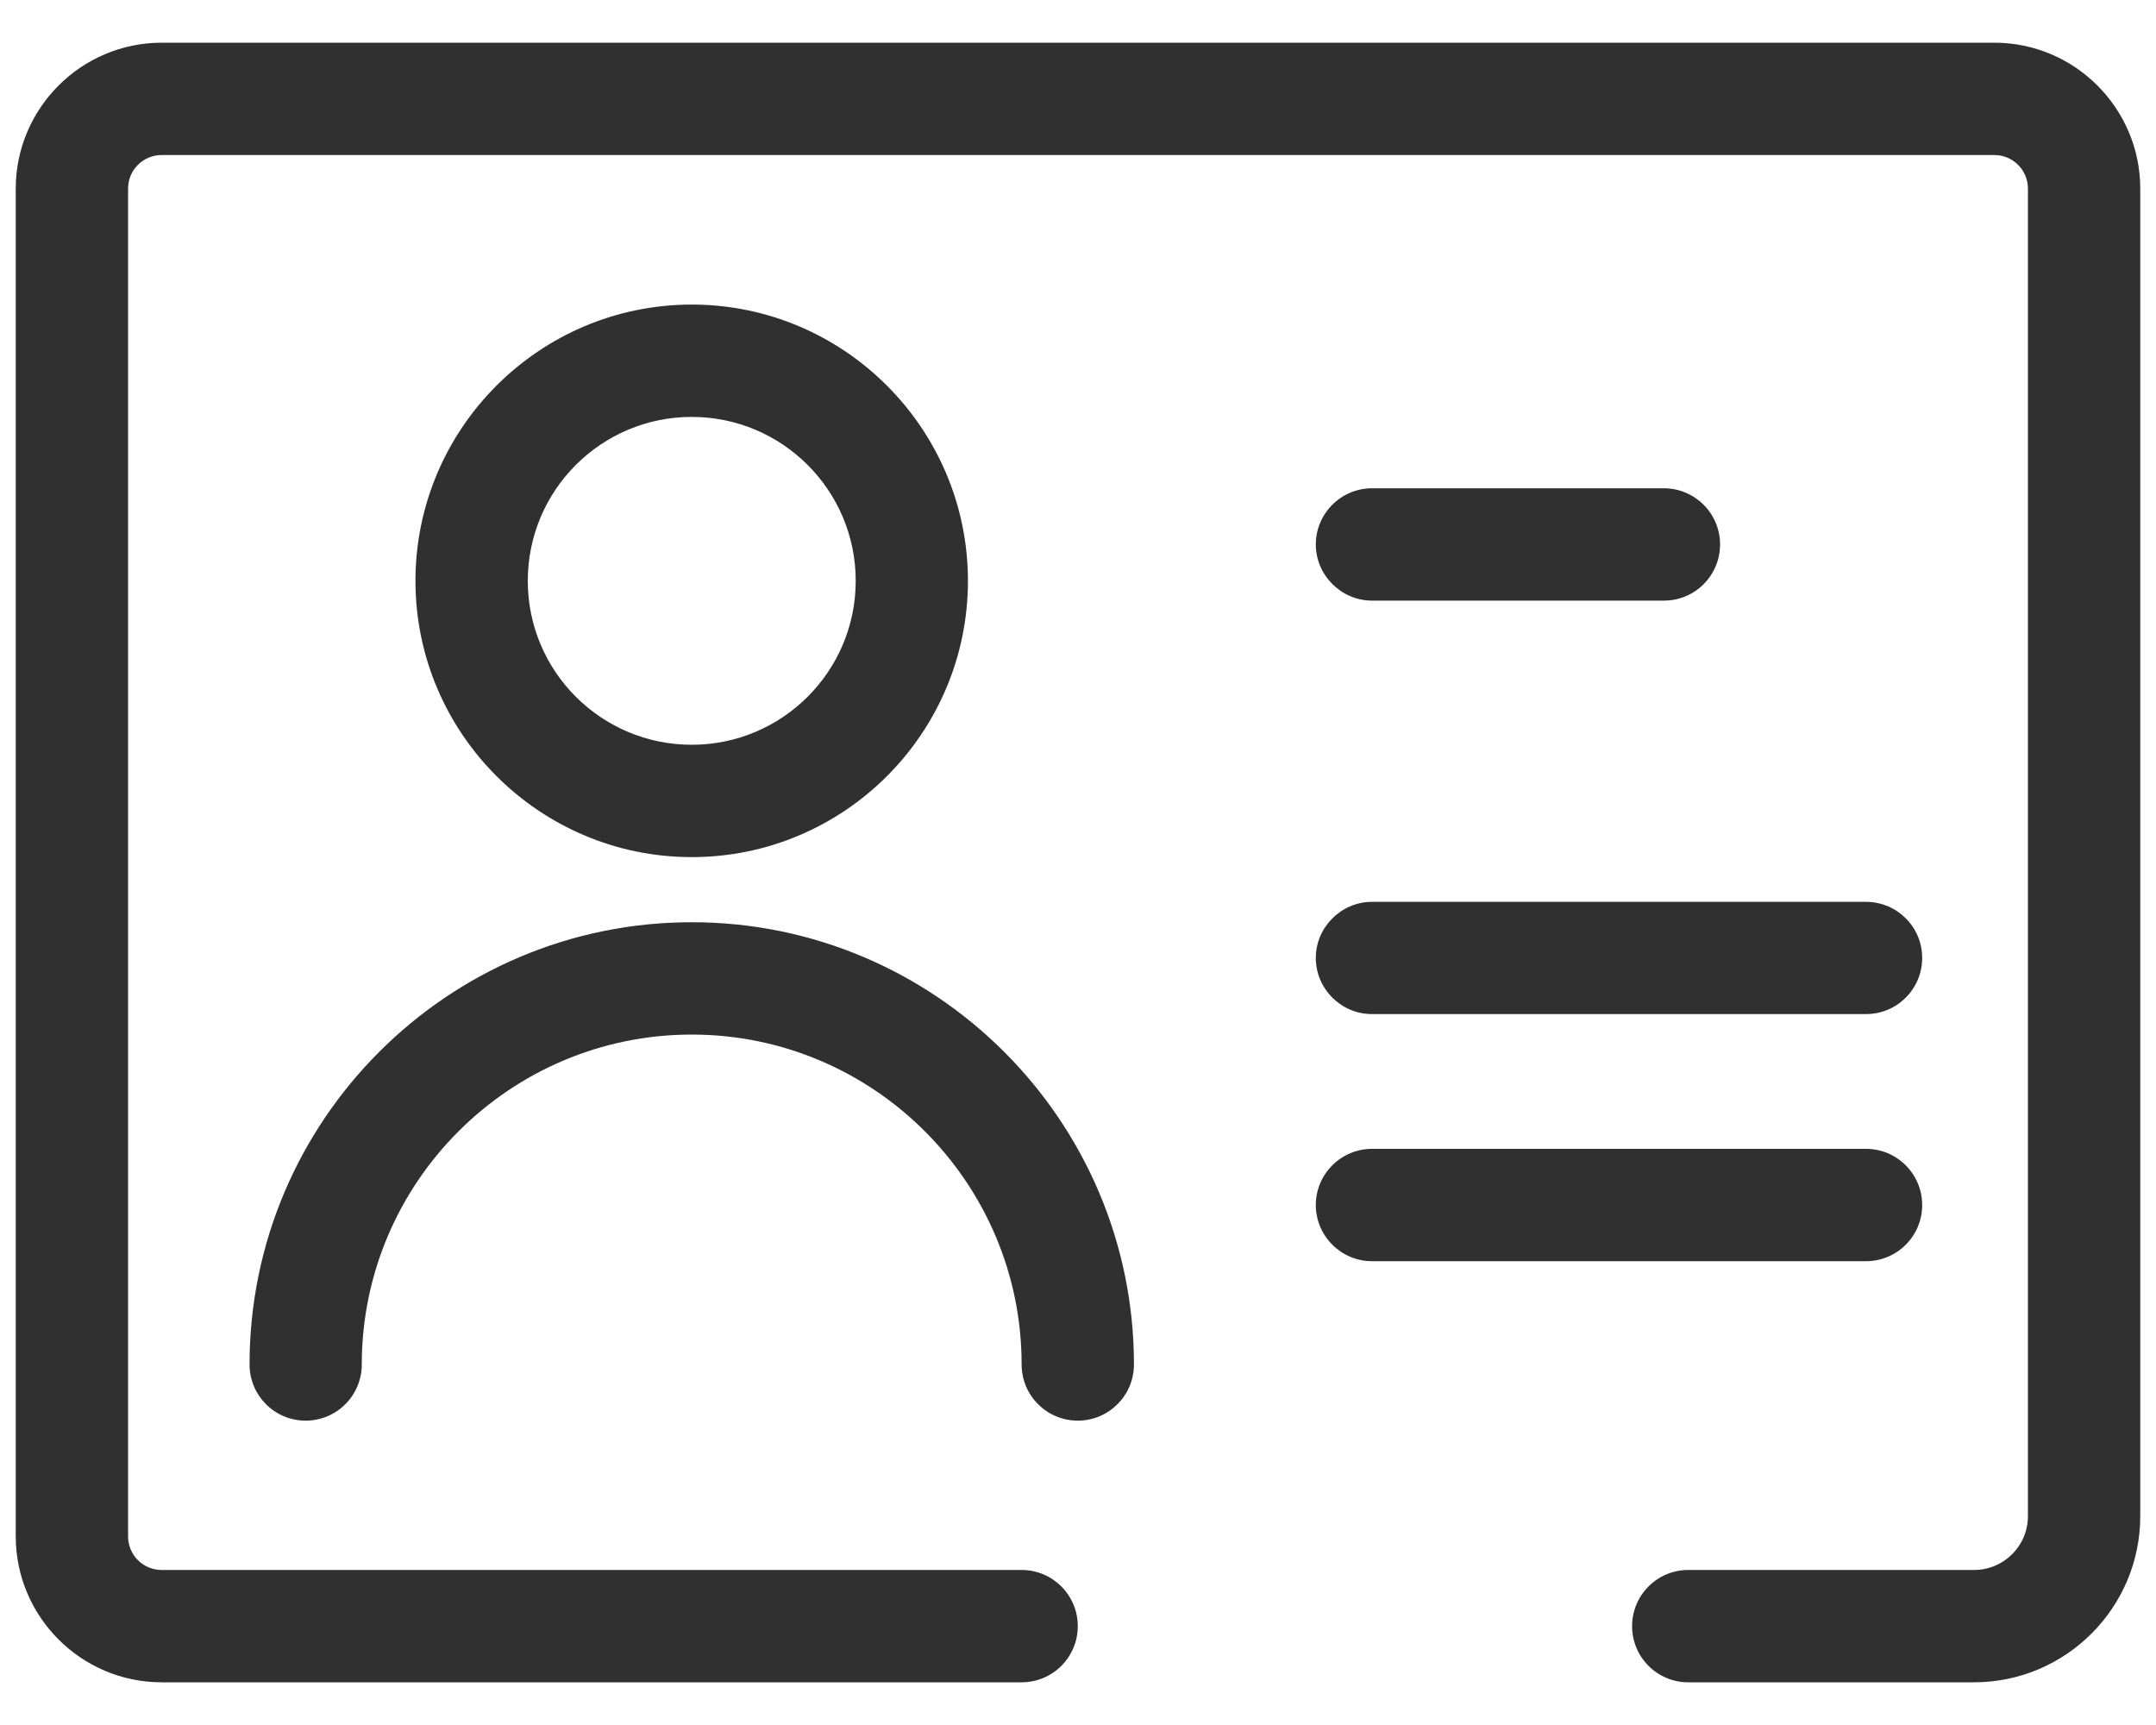 ﻿<?xml version="1.0" encoding="utf-8"?>
<svg version="1.1" xmlns:xlink="http://www.w3.org/1999/xlink" width="20px" height="16px" xmlns="http://www.w3.org/2000/svg">
  <g transform="matrix(1 0 0 1 -15 -172 )">
    <path d="M 6.417 7.95  C 7.829 7.95  8.979 6.802  8.979 5.388  C 8.979 3.975  7.829 2.825  6.417 2.825  C 5.004 2.825  3.854 3.975  3.854 5.388  C 3.854 6.8  5.004 7.95  6.417 7.95  Z M 6.417 6.908  C 5.577 6.908  4.896 6.227  4.896 5.388  C 4.896 4.548  5.577 3.867  6.417 3.867  C 7.256 3.867  7.938 4.548  7.938 5.388  C 7.938 6.227  7.256 6.908  6.417 6.908  Z M 10.519 12.656  C 10.519 10.396  8.679 8.554  6.417 8.554  C 4.154 8.554  2.315 10.394  2.315 12.656  C 2.315 12.944  2.548 13.177  2.835 13.177  C 3.123 13.177  3.356 12.944  3.356 12.656  C 3.356 10.969  4.729 9.596  6.417 9.596  C 8.104 9.596  9.477 10.969  9.477 12.656  C 9.477 12.944  9.71 13.177  9.998 13.177  C 10.285 13.177  10.519 12.944  10.519 12.656  Z M 12.206 5.05  C 12.206 5.335  12.442 5.571  12.727 5.571  L 15.435 5.571  C 15.723 5.571  15.956 5.338  15.956 5.05  C 15.956 4.763  15.723 4.529  15.435 4.529  L 12.727 4.529  C 12.44 4.529  12.206 4.763  12.206 5.05  Z M 12.727 8.365  C 12.442 8.365  12.206 8.6  12.206 8.885  C 12.206 9.171  12.44 9.406  12.727 9.406  L 17.31 9.406  C 17.598 9.406  17.831 9.173  17.831 8.885  C 17.831 8.598  17.598 8.365  17.31 8.365  L 12.727 8.365  Z M 17.31 11.698  C 17.598 11.698  17.831 11.465  17.831 11.177  C 17.831 10.89  17.598 10.656  17.31 10.656  L 12.727 10.656  C 12.44 10.656  12.206 10.89  12.206 11.177  C 12.206 11.463  12.44 11.698  12.727 11.698  L 17.31 11.698  Z M 19.854 1.75  C 19.854 1.004  19.246 0.396  18.5 0.396  L 1.5 0.396  C 0.754 0.396  0.146 1.004  0.146 1.75  L 0.146 14.25  C 0.146 14.996  0.754 15.604  1.5 15.604  L 9.477 15.604  C 9.765 15.604  9.998 15.371  9.998 15.083  C 9.998 14.796  9.765 14.562  9.477 14.562  L 1.5 14.562  C 1.327 14.562  1.188 14.423  1.188 14.25  L 1.188 1.75  C 1.188 1.577  1.327 1.438  1.5 1.438  L 18.5 1.438  C 18.673 1.438  18.812 1.577  18.812 1.75  L 18.812 14.062  C 18.812 14.34  18.587 14.562  18.312 14.562  L 15.66 14.562  C 15.373 14.562  15.14 14.796  15.14 15.083  C 15.14 15.371  15.373 15.604  15.66 15.604  L 18.312 15.604  C 19.163 15.604  19.854 14.912  19.854 14.062  L 19.854 1.75  Z " fill-rule="nonzero" fill="#303030" stroke="none" transform="matrix(1 0 0 1 15 172 )" />
  </g>
</svg>